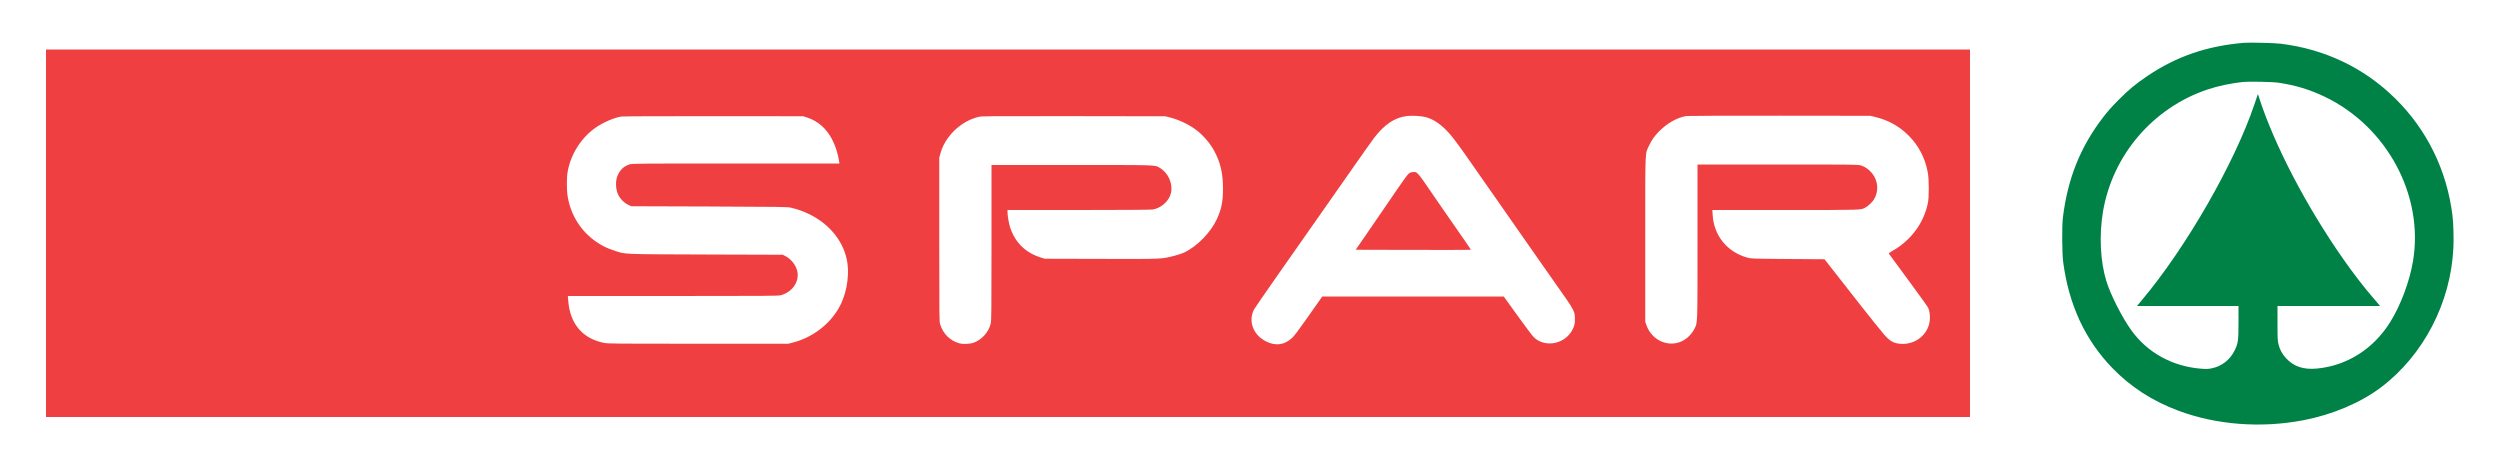 <?xml version="1.0" encoding="UTF-8" standalone="no"?>
<svg
   version="1.0"
   width="5000pt"
   height="934pt"
   viewBox="0 0 5000 934"
   preserveAspectRatio="xMidYMid meet"
   id="svg10"
   sodipodi:docname="Spar_logo.svg"
   xml:space="preserve"
   inkscape:version="1.2.2 (732a01da63, 2022-12-09)"
   xmlns:inkscape="http://www.inkscape.org/namespaces/inkscape"
   xmlns:sodipodi="http://sodipodi.sourceforge.net/DTD/sodipodi-0.dtd"
   xmlns="http://www.w3.org/2000/svg"
   xmlns:svg="http://www.w3.org/2000/svg"><defs
     id="defs14" /><sodipodi:namedview
     id="namedview12"
     pagecolor="#ffffff"
     bordercolor="#000000"
     borderopacity="0.25"
     inkscape:showpageshadow="2"
     inkscape:pageopacity="0.0"
     inkscape:pagecheckerboard="0"
     inkscape:deskcolor="#d1d1d1"
     inkscape:document-units="pt"
     showgrid="false"
     inkscape:zoom="0.1815"
     inkscape:cx="2446.281"
     inkscape:cy="655.64738"
     inkscape:window-width="1920"
     inkscape:window-height="1017"
     inkscape:window-x="-8"
     inkscape:window-y="-8"
     inkscape:window-maximized="1"
     inkscape:current-layer="svg10" /><path
     d="m 4488,85.6 c -74.5,6.4 -134.8,27.1 -192.8,66.1 -23.7,16 -37.3,27.2 -57.7,47.7 -14.5,14.6 -21.9,23 -31.6,35.6 -45.3,59.1 -70.5,122 -80.1,200 -2.1,16.7 -1.7,71 0.5,88.5 11.2,86 44,156.7 99.1,213.3 36.4,37.4 79.4,65.1 131.1,84.5 76.3,28.5 165.2,35.4 250,19.2 58.5,-11.2 114.6,-35 155.5,-65.8 85.3,-64.5 140,-170.1 144.8,-279.9 0.9,-18.8 0,-48.4 -1.8,-63.3 -11.1,-90.6 -50.8,-171.8 -114.7,-234.7 -62,-61.1 -140.1,-98.4 -228.8,-109.4 -12.3,-1.5 -62.5,-2.7 -73.5,-1.8 z m 69,79.8 c 34.3,5.2 62.5,13.7 92.5,28.1 124.9,59.9 198.8,198 176.4,329.5 -7,40.6 -24.2,86.7 -45.2,120.7 -33.5,54 -86.8,87.9 -147,93.4 -26.9,2.5 -45.9,-3.9 -61.4,-20.5 -8,-8.6 -12.4,-16.6 -15.3,-28 -1.8,-7.2 -2,-11.1 -2,-42.3 V 612 h 102.6 102.5 l -2.3,-2.9 c -1.3,-1.5 -6.2,-7.3 -10.9,-12.7 -18.5,-21.3 -39.6,-48.7 -60.1,-77.9 -74.4,-106.1 -139,-230.2 -169.3,-325.3 l -1.7,-5.2 -6.8,20.2 c -39.7,117.8 -136.6,286.5 -225.2,392 l -9.9,11.8 h 101.6 101.5 v 32 c 0,37.7 -0.7,42.5 -7.8,57 -9.1,18.7 -26,31.8 -46.1,35.7 -7.3,1.5 -10.3,1.5 -22,0.6 -57,-4.8 -106.7,-32.3 -138.7,-77.1 -18.6,-25.9 -41.6,-71.4 -49.8,-98.3 -12.1,-39.7 -14.5,-91.9 -6.6,-138.9 19.2,-113 99.9,-207.3 208.9,-244 20.7,-6.9 47.3,-12.6 69.6,-14.9 13.5,-1.4 60,-0.5 72.5,1.3 z"
     id="path2"
     style="fill:#008247;stroke:none;stroke-width:0.1;fill-opacity:1" /><path
     d="M 92,466.5 V 834 H 2016 3940 V 466.5 99 H 2016 92 Z M 2850.9,234.1 c 16.5,4.2 31.9,14.9 48.6,33.7 5.3,5.9 18.7,23.7 29.9,39.7 25.7,36.7 79.8,114.1 146.4,209.5 28.6,41 55.1,78.8 58.9,84 3.7,5.2 8.5,13 10.7,17.3 3.6,7.2 4,8.7 4.4,17.5 0.5,11.2 -1.5,18.6 -7.2,27.6 -16.7,26.1 -54.3,31.5 -75.2,10.8 -2.7,-2.7 -17.3,-22 -32.4,-43 L 3007.5,593 H 2826 2644.5 l -7.9,11.3 c -4.4,6.1 -16.7,23.6 -27.3,38.7 -11.6,16.5 -21.5,29.6 -24.8,32.6 -15.7,14.6 -33.4,17 -52.9,7 -25.3,-12.9 -35.5,-40.3 -23.6,-63.6 1.2,-2.4 21.9,-32.3 45.8,-66.5 24,-34.1 49.4,-70.4 56.6,-80.7 7.2,-10.3 28.2,-40.2 46.6,-66.5 18.4,-26.2 35.7,-50.9 38.4,-54.8 19.5,-28 47.7,-68 51.5,-73 21.4,-28.4 42,-42.4 66.7,-45.4 10.6,-1.3 28.1,-0.3 37.3,2 z m 898.6,-0.4 c 26.9,6.4 48.6,18.4 67.6,37.3 20.1,20 33.2,45 38.5,74 2.6,13.9 2.6,50.2 0.1,61.8 -3.4,15.4 -8.8,29.2 -16.4,42.1 -12.8,21.7 -32.8,41 -55.1,53.3 -4.9,2.7 -7,4.4 -6.4,5.2 0.5,0.6 7.1,9.6 14.8,20.1 7.6,10.4 24.5,33.5 37.6,51.3 13.1,17.8 24.7,34 25.7,36 4.8,9.4 5.2,26.4 1,37.8 -8.3,22.5 -30.3,36.5 -54.9,35.1 -14.2,-0.8 -22.2,-5.2 -33.5,-18.3 -7.9,-9.2 -28.9,-35.4 -46.2,-57.4 -6.7,-8.5 -25.9,-33.1 -42.7,-54.5 l -30.6,-39 -73.3,-0.5 c -71.7,-0.6 -73.4,-0.6 -81.2,-2.8 -40.2,-11.2 -66.9,-44.1 -69.2,-85.5 l -0.6,-9.7 h 146.4 c 155.4,0 149.8,0.1 159,-4.5 5.6,-2.9 14,-10.6 17.4,-15.9 10.5,-16.6 9.1,-37.8 -3.5,-53.3 -6.3,-7.5 -13.7,-12.8 -21.9,-15.4 -6.1,-1.8 -10.6,-1.9 -166.7,-1.9 H 3395 v 154.2 c 0,169 0.2,161.3 -6,174.2 -3.8,8 -11.6,16.7 -19.4,21.8 -28,18.1 -65.4,4 -76.8,-29.1 l -2.3,-6.6 v -165 c 0,-185.4 -0.6,-169.6 7.5,-187.1 5.4,-11.7 11.1,-19.7 21.4,-29.9 16,-15.8 35.2,-26.4 53.4,-29.5 2.6,-0.4 86.4,-0.7 186.2,-0.6 l 181.5,0.2 z M 1615,235.3 c 21,7 37.2,21.2 48.8,42.7 6.6,12.2 12.4,30 14.5,45.2 l 0.6,3.8 h -207.3 c -199.7,0 -207.5,0.1 -212.9,1.9 -10.7,3.5 -17.9,10.1 -23,20.9 -5.6,12 -4.7,30.7 2,42.2 4.4,7.5 11.8,14.5 18.6,17.6 l 6.2,2.9 156,0.5 c 145.5,0.6 156.5,0.7 163.5,2.4 13,3.1 23.2,6.7 34.6,12 43.7,20.7 72.7,57.7 78.4,99.9 3.8,28.7 -3.3,64.7 -17.6,89.2 -19.7,33.7 -53.5,58.9 -92,68.7 l -8.9,2.3 h -180 c -169.3,0 -180.5,-0.1 -188.8,-1.8 -42.9,-8.7 -67.8,-38.3 -71.3,-84.5 l -0.7,-9.2 h 209.9 c 185.4,0 210.7,-0.2 215.9,-1.5 22.1,-5.8 36.7,-25.8 33.5,-46 -2,-12.6 -11.9,-25.9 -23.7,-32 l -5.8,-3 L 1412,509 c -171.9,-0.6 -160.3,-0.1 -184.1,-8 -13.9,-4.6 -22.5,-8.8 -34.5,-16.8 -31,-20.9 -51.8,-53.5 -58,-91 -2.3,-13.4 -2.3,-37.9 0,-50.2 6.2,-34.6 26.7,-67 55.1,-87.2 15.1,-10.6 36.8,-20.2 51.8,-22.7 2.9,-0.5 86,-0.8 184.7,-0.7 l 179.5,0.1 z m 724.2,-0.6 c 17.8,4.5 37.1,13.4 52,24.3 13.8,10 28.6,26.9 36.8,42 12.8,23.3 18,45.5 18,76.5 0,25.7 -3.1,41.1 -12.5,61.2 -12.4,26.5 -38.9,53.6 -65,66.4 -3.3,1.6 -12.1,4.5 -19.5,6.4 -26.6,6.8 -21.2,6.6 -146.5,6.3 l -113,-0.3 -7.4,-2.3 c -30.7,-9.5 -51.5,-29.6 -61.6,-59.7 -2.7,-7.8 -5.5,-24 -5.5,-31.3 V 420 h 142.3 c 88.2,0 144.5,-0.4 148.2,-1 17,-2.8 32.8,-17.1 36.5,-33.2 4.2,-18.5 -5.8,-40.6 -22.8,-50.3 -10.2,-5.8 -0.4,-5.5 -175.4,-5.5 H 1983 v 155.2 c 0,134.9 -0.2,156.1 -1.5,161.7 -4,16.9 -17.2,32 -33.5,38.2 -7.8,3 -21.8,3.7 -29.6,1.4 -18.5,-5.3 -32.3,-19 -38.1,-38 -1.7,-5.7 -1.8,-13.6 -1.8,-169.5 V 315.5 l 2.3,-8.5 c 5.9,-22.3 22.3,-44.4 43.7,-58.7 10.5,-7.1 19.5,-11.1 32,-14.4 6.6,-1.7 16.3,-1.8 190.5,-1.6 l 183.5,0.3 z"
     id="path4"
     style="fill:#ef3f41;stroke:none;stroke-width:0.1;fill-opacity:1" /><path
     d="m 2819.9,345.5 c -4.4,2.4 -7.2,6.2 -50.4,69.5 -12.6,18.4 -30.8,45 -40.5,59 l -17.6,25.5 114.9,0.3 c 63.3,0.1 115.2,0 115.4,-0.2 0.2,-0.2 -4,-6.6 -9.3,-14.2 -21.8,-31.1 -77.4,-111.6 -83.9,-121.3 -3.9,-5.8 -9.1,-12.7 -11.6,-15.3 -4.2,-4.5 -4.9,-4.8 -9.5,-4.8 -2.7,0.1 -6.1,0.7 -7.5,1.5 z"
     id="path6"
     style="fill:#ef3f41;stroke:none;stroke-width:0.1;fill-opacity:1" /></svg>
